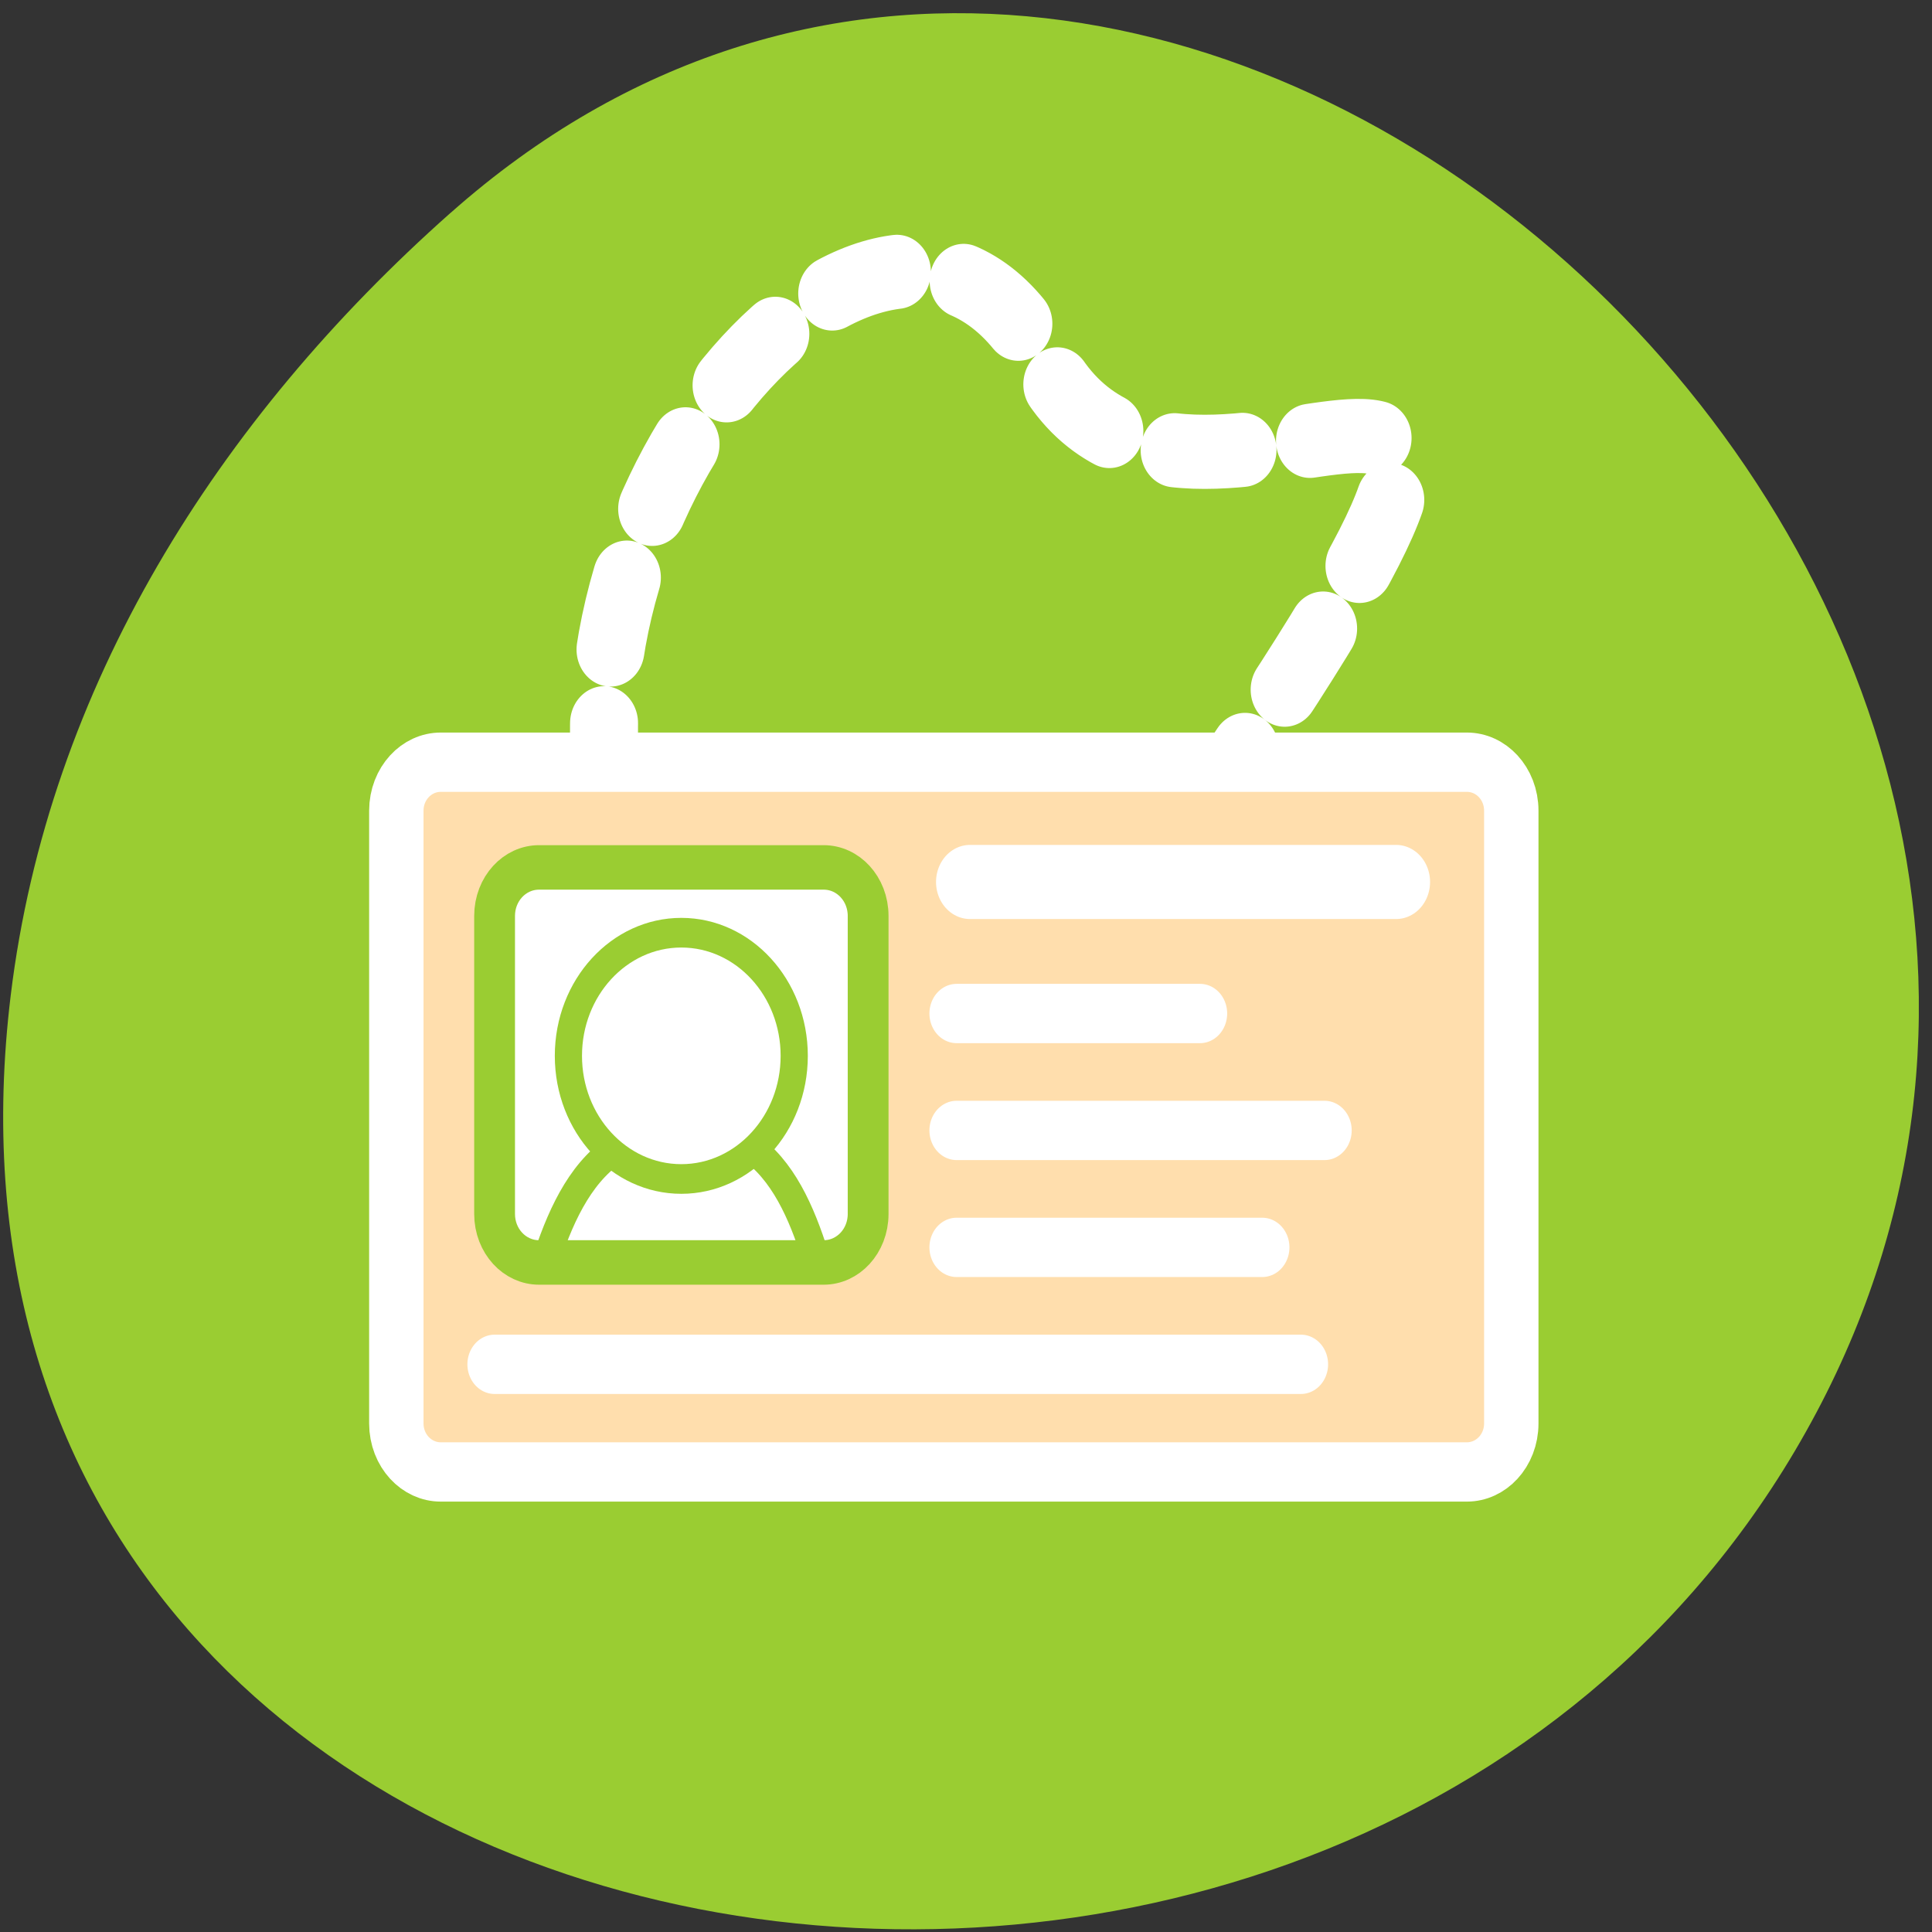 <svg xmlns="http://www.w3.org/2000/svg" viewBox="0 0 256 256"><rect x="0" y="0" width="256" height="256" fill="#333333" stroke="none"/><path d="m 59.704 28.21 c 94.43 -83.76 239.74 48.37 180.98 158.96 -59.4 111.81 -255.97 82.02 -239.26 -55.31 4.977 -40.865 27.46 -76.32 58.27 -103.65 z" style="fill:#9acd32;color:#000"/><g transform="matrix(2.836 0 0 3.093 41.16 21.518)"><g transform="translate(-0.068 0.021)" style="stroke:#fff;stroke-linecap:round;stroke-linejoin:round"><path d="m 13.997 27.17 c -2.29 -14.505 13.742 -30.03 20.359 -18.577 6.617 11.452 29.01 -9.67 7.126 19.595" style="stroke-dasharray:3.176 3.176;fill:none;stroke-width:3.176"/><path d="m 6.15 25.675 c -1.151 0 -2.078 0.927 -2.078 2.078 v 26.25 c 0 1.151 0.927 2.078 2.078 2.078 h 47.938 c 1.151 0 2.078 -0.927 2.078 -2.078 v -26.25 c 0 -1.151 -0.927 -2.078 -2.078 -2.078 h -47.938 z" style="fill:#ffdead;fill-rule:evenodd;stroke-width:2.541"/><g style="fill:none"><path d="m 30.876 30.806 h 19.907" style="stroke-width:3.176"/><g style="stroke-width:2.541"><path d="m 30.25 36.441 h 11.371"/><path d="m 30.25 41.45 h 17.189"/><path d="m 30.25 46.46 h 14.28"/></g></g><path d="m 8.663 51.47 h 37.673" style="fill:#fff;stroke-width:2.541"/></g><g transform="translate(0.292 0.561)" style="stroke:#9acd32"><g style="fill:#fff;fill-rule:evenodd"><path d="m 10.381 29.642 h 13.297 c 1.151 0 2.078 0.927 2.078 2.078 v 12.768 c 0 1.151 -0.927 2.078 -2.078 2.078 h -13.297 c -1.151 0 -2.078 -0.927 -2.078 -2.078 v -12.768 c 0 -1.151 0.927 -2.078 2.078 -2.078 z"/><g style="stroke-linecap:round;stroke-linejoin:round"><path d="m 23.292 46.3 c -0.646 -1.88 -1.524 -3.721 -3.139 -4.724 -1.709 -0.074 -3.868 0 -5.949 0 -1.759 0.936 -2.734 2.797 -3.438 4.724" style="stroke-width:1.271"/><path transform="matrix(0.428 0 0 0.428 8.671 28.17)" d="m 31.85 22.301 c 0 6.804 -5.522 12.326 -12.326 12.326 -6.804 0 -12.326 -5.522 -12.326 -12.326 0 -6.804 5.522 -12.326 12.326 -12.326 6.804 0 12.326 5.522 12.326 12.326 z" style="stroke-width:2.968"/></g></g><path d="m 10.381 29.642 h 13.297 c 1.151 0 2.078 0.927 2.078 2.078 v 12.768 c 0 1.151 -0.927 2.078 -2.078 2.078 h -13.297 c -1.151 0 -2.078 -0.927 -2.078 -2.078 v -12.768 c 0 -1.151 0.927 -2.078 2.078 -2.078 z" style="fill:none;stroke-linejoin:round;stroke-width:1.906"/></g></g></svg>